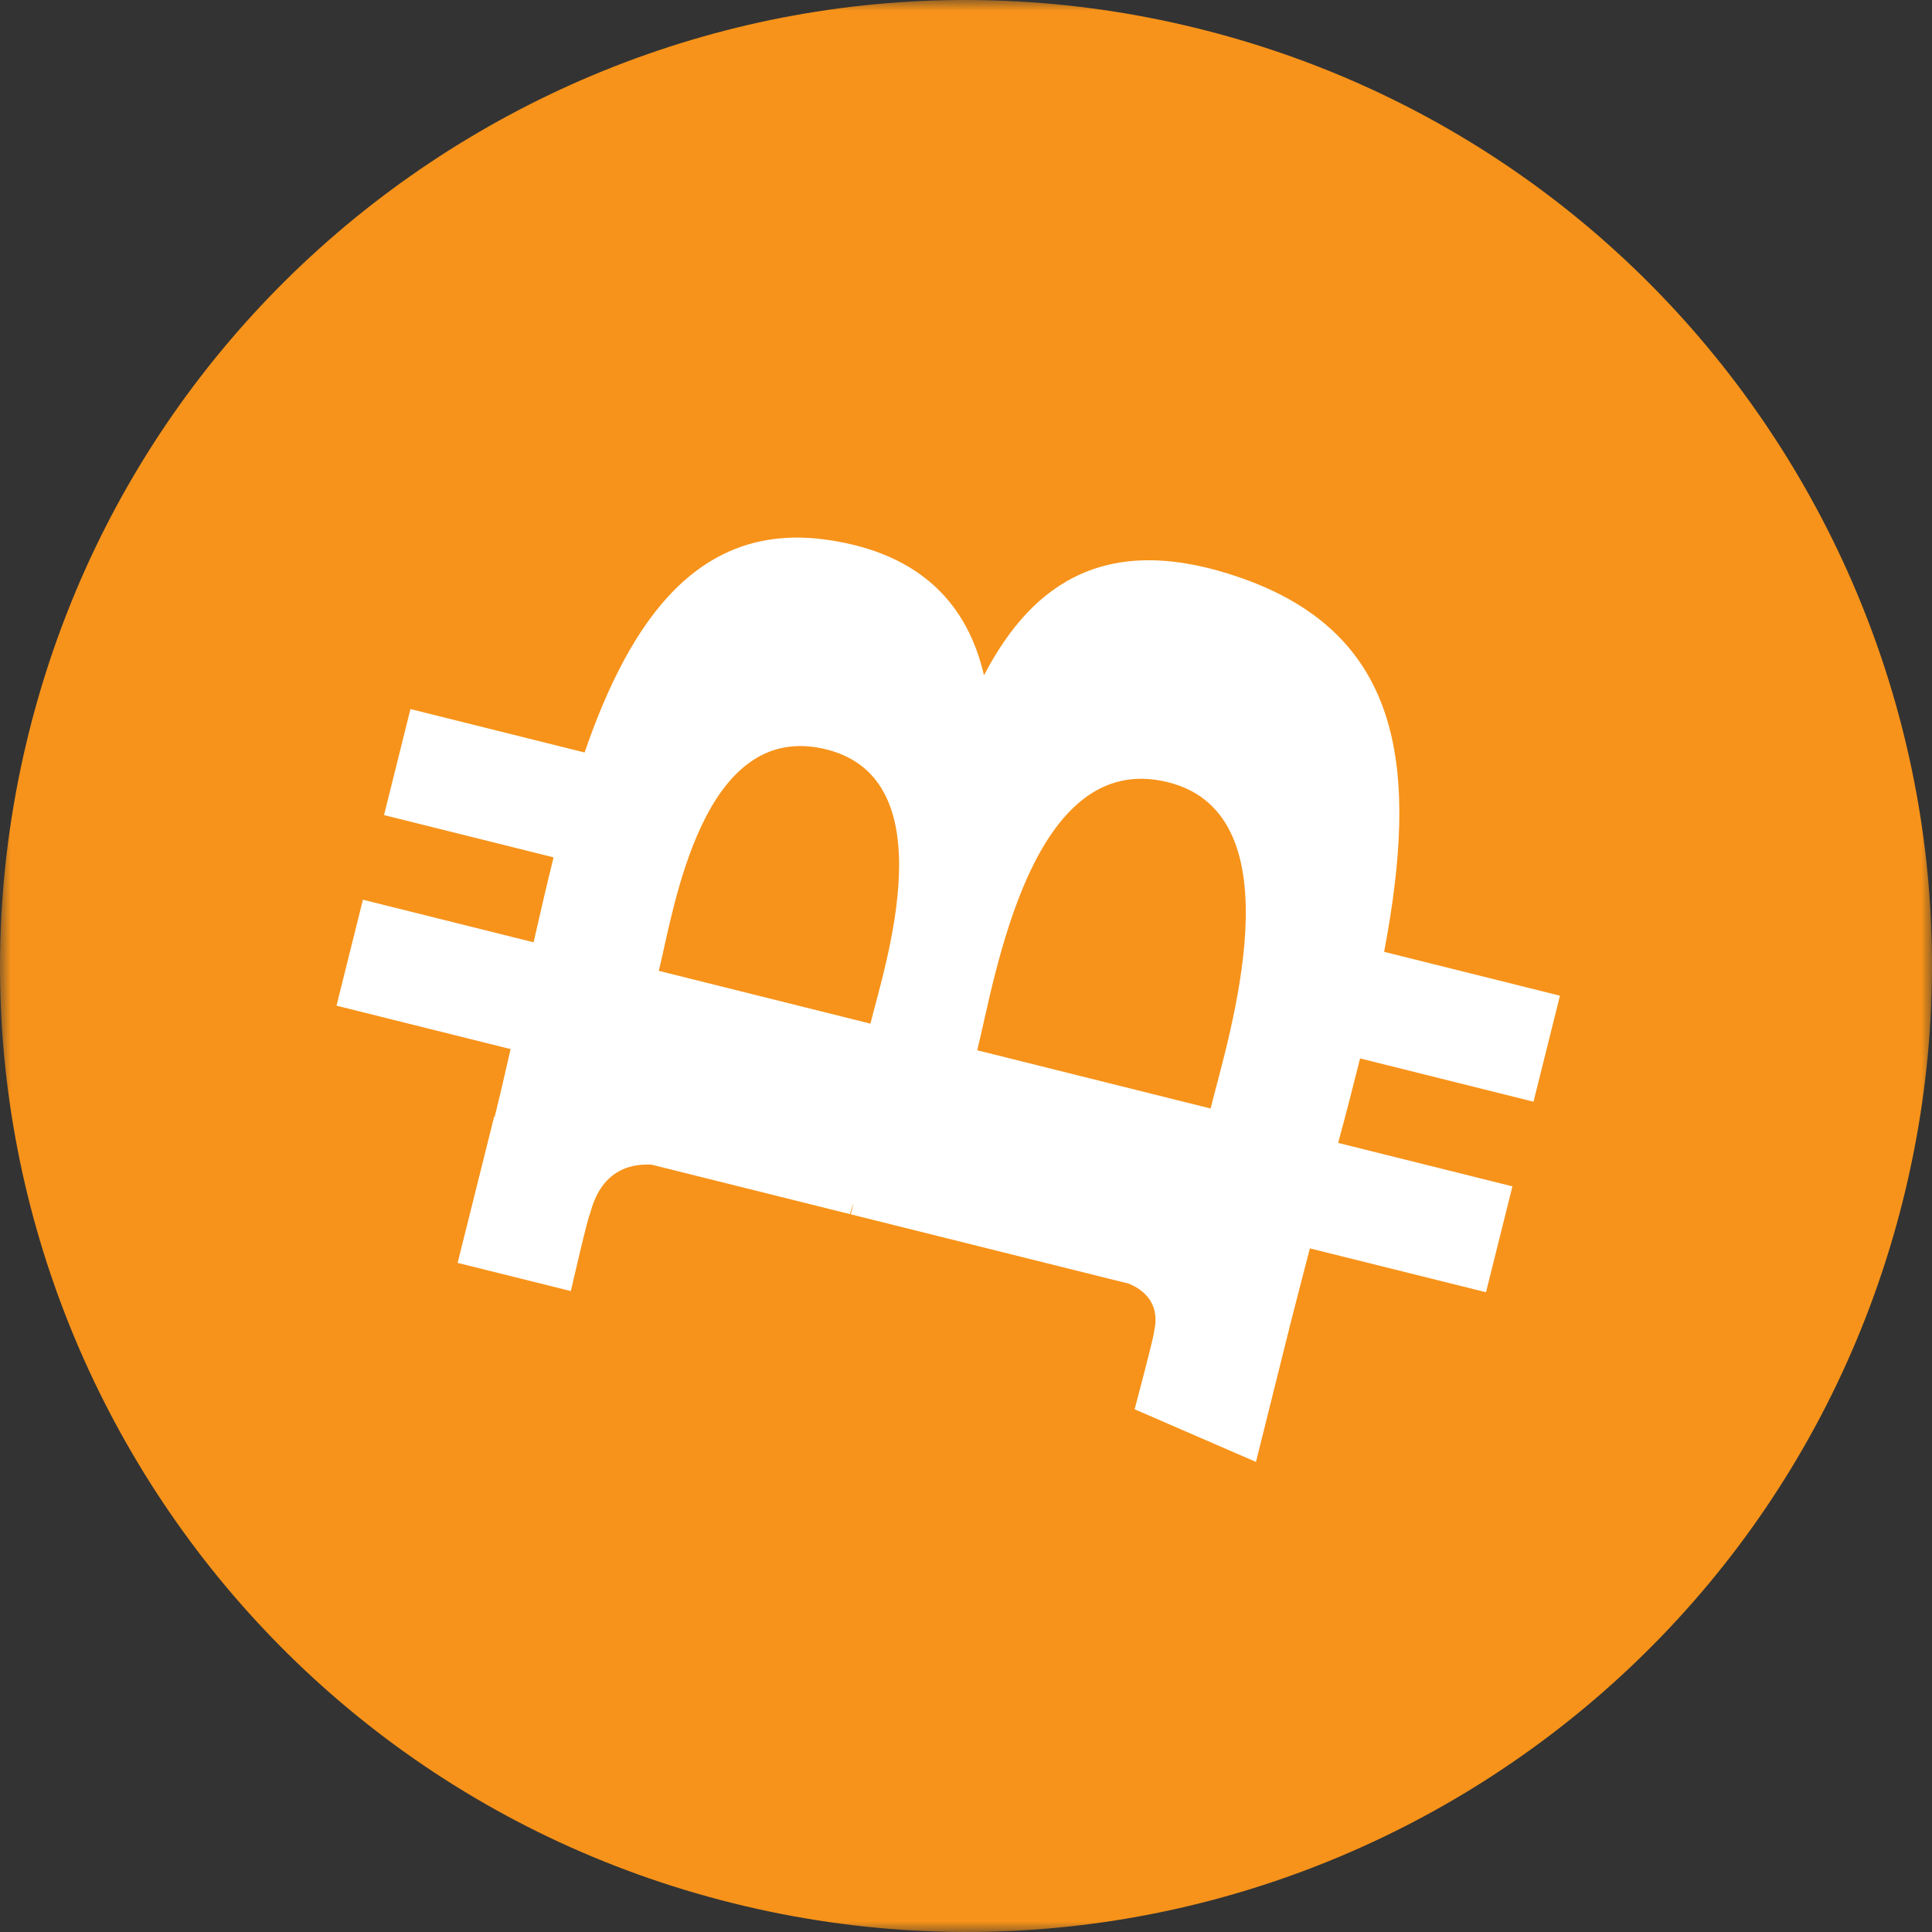 <svg width="90" height="90" viewBox="0 0 90 90" fill="none" xmlns="http://www.w3.org/2000/svg">
<rect x="0" y="0" width="90" height="90" fill="#333333" stroke="none"/>
<g clip-path="url(#clip0_394_1270)">
<mask id="mask0_394_1270" style="mask-type:luminance" maskUnits="userSpaceOnUse" x="0" y="0" width="90" height="90">
<path d="M0 0L0 90H90V0H0Z" fill="white"/>
</mask>
<g mask="url(#mask0_394_1270)">
<path d="M55.886 1.347C79.993 7.357 94.664 31.777 88.653 55.89C82.643 79.993 58.224 94.666 34.119 88.652C10.009 82.644 -4.664 58.224 1.347 34.119C7.357 10.008 31.777 -4.665 55.886 1.347Z" fill="#F7931A"/>
<path d="M38.587 25.155C32.599 24.259 29.38 28.819 27.232 35.054L19.12 33.031L17.89 37.97L25.788 39.939C25.464 41.237 25.159 42.57 24.857 43.896L16.906 41.912L15.676 46.848L23.785 48.871C23.541 49.946 23.299 51.001 23.044 52.025L23.019 52.019L21.318 58.83L26.592 60.143C26.592 60.143 27.432 56.479 27.484 56.556C27.983 54.557 29.306 54.195 30.356 54.255L39.597 56.559C39.632 56.422 39.683 56.243 39.762 56.046C39.721 56.211 39.676 56.386 39.633 56.568L52.579 59.797C53.186 60.042 54.098 60.662 53.752 62.06C53.823 62.011 52.856 65.65 52.856 65.65L58.508 68.102L60.11 61.675C60.41 60.479 60.724 59.308 61.019 58.154L69.224 60.197L70.454 55.265L62.336 53.241C62.702 51.893 63.039 50.585 63.358 49.305L71.437 51.322L72.668 46.383L64.478 44.34C66.072 35.919 65.429 29.587 57.813 26.921C51.681 24.773 48.144 27.028 45.838 31.459C45.093 28.232 42.971 25.801 38.588 25.153L38.587 25.155ZM54.408 36.438C60.539 37.964 57.225 48.29 56.394 51.638L45.523 48.926C46.359 45.578 48.013 34.843 54.408 36.438ZM38.498 34.911C44.076 36.303 41.242 44.897 40.547 47.685L30.689 45.226C31.384 42.438 32.68 33.461 38.498 34.911Z" fill="white"/>
</g>
</g>
<defs>
<clipPath id="clip0_394_1270">
<rect width="90" height="90" fill="white" transform="matrix(0 -1 1 0 0 90)"/>
</clipPath>
</defs>
</svg>
